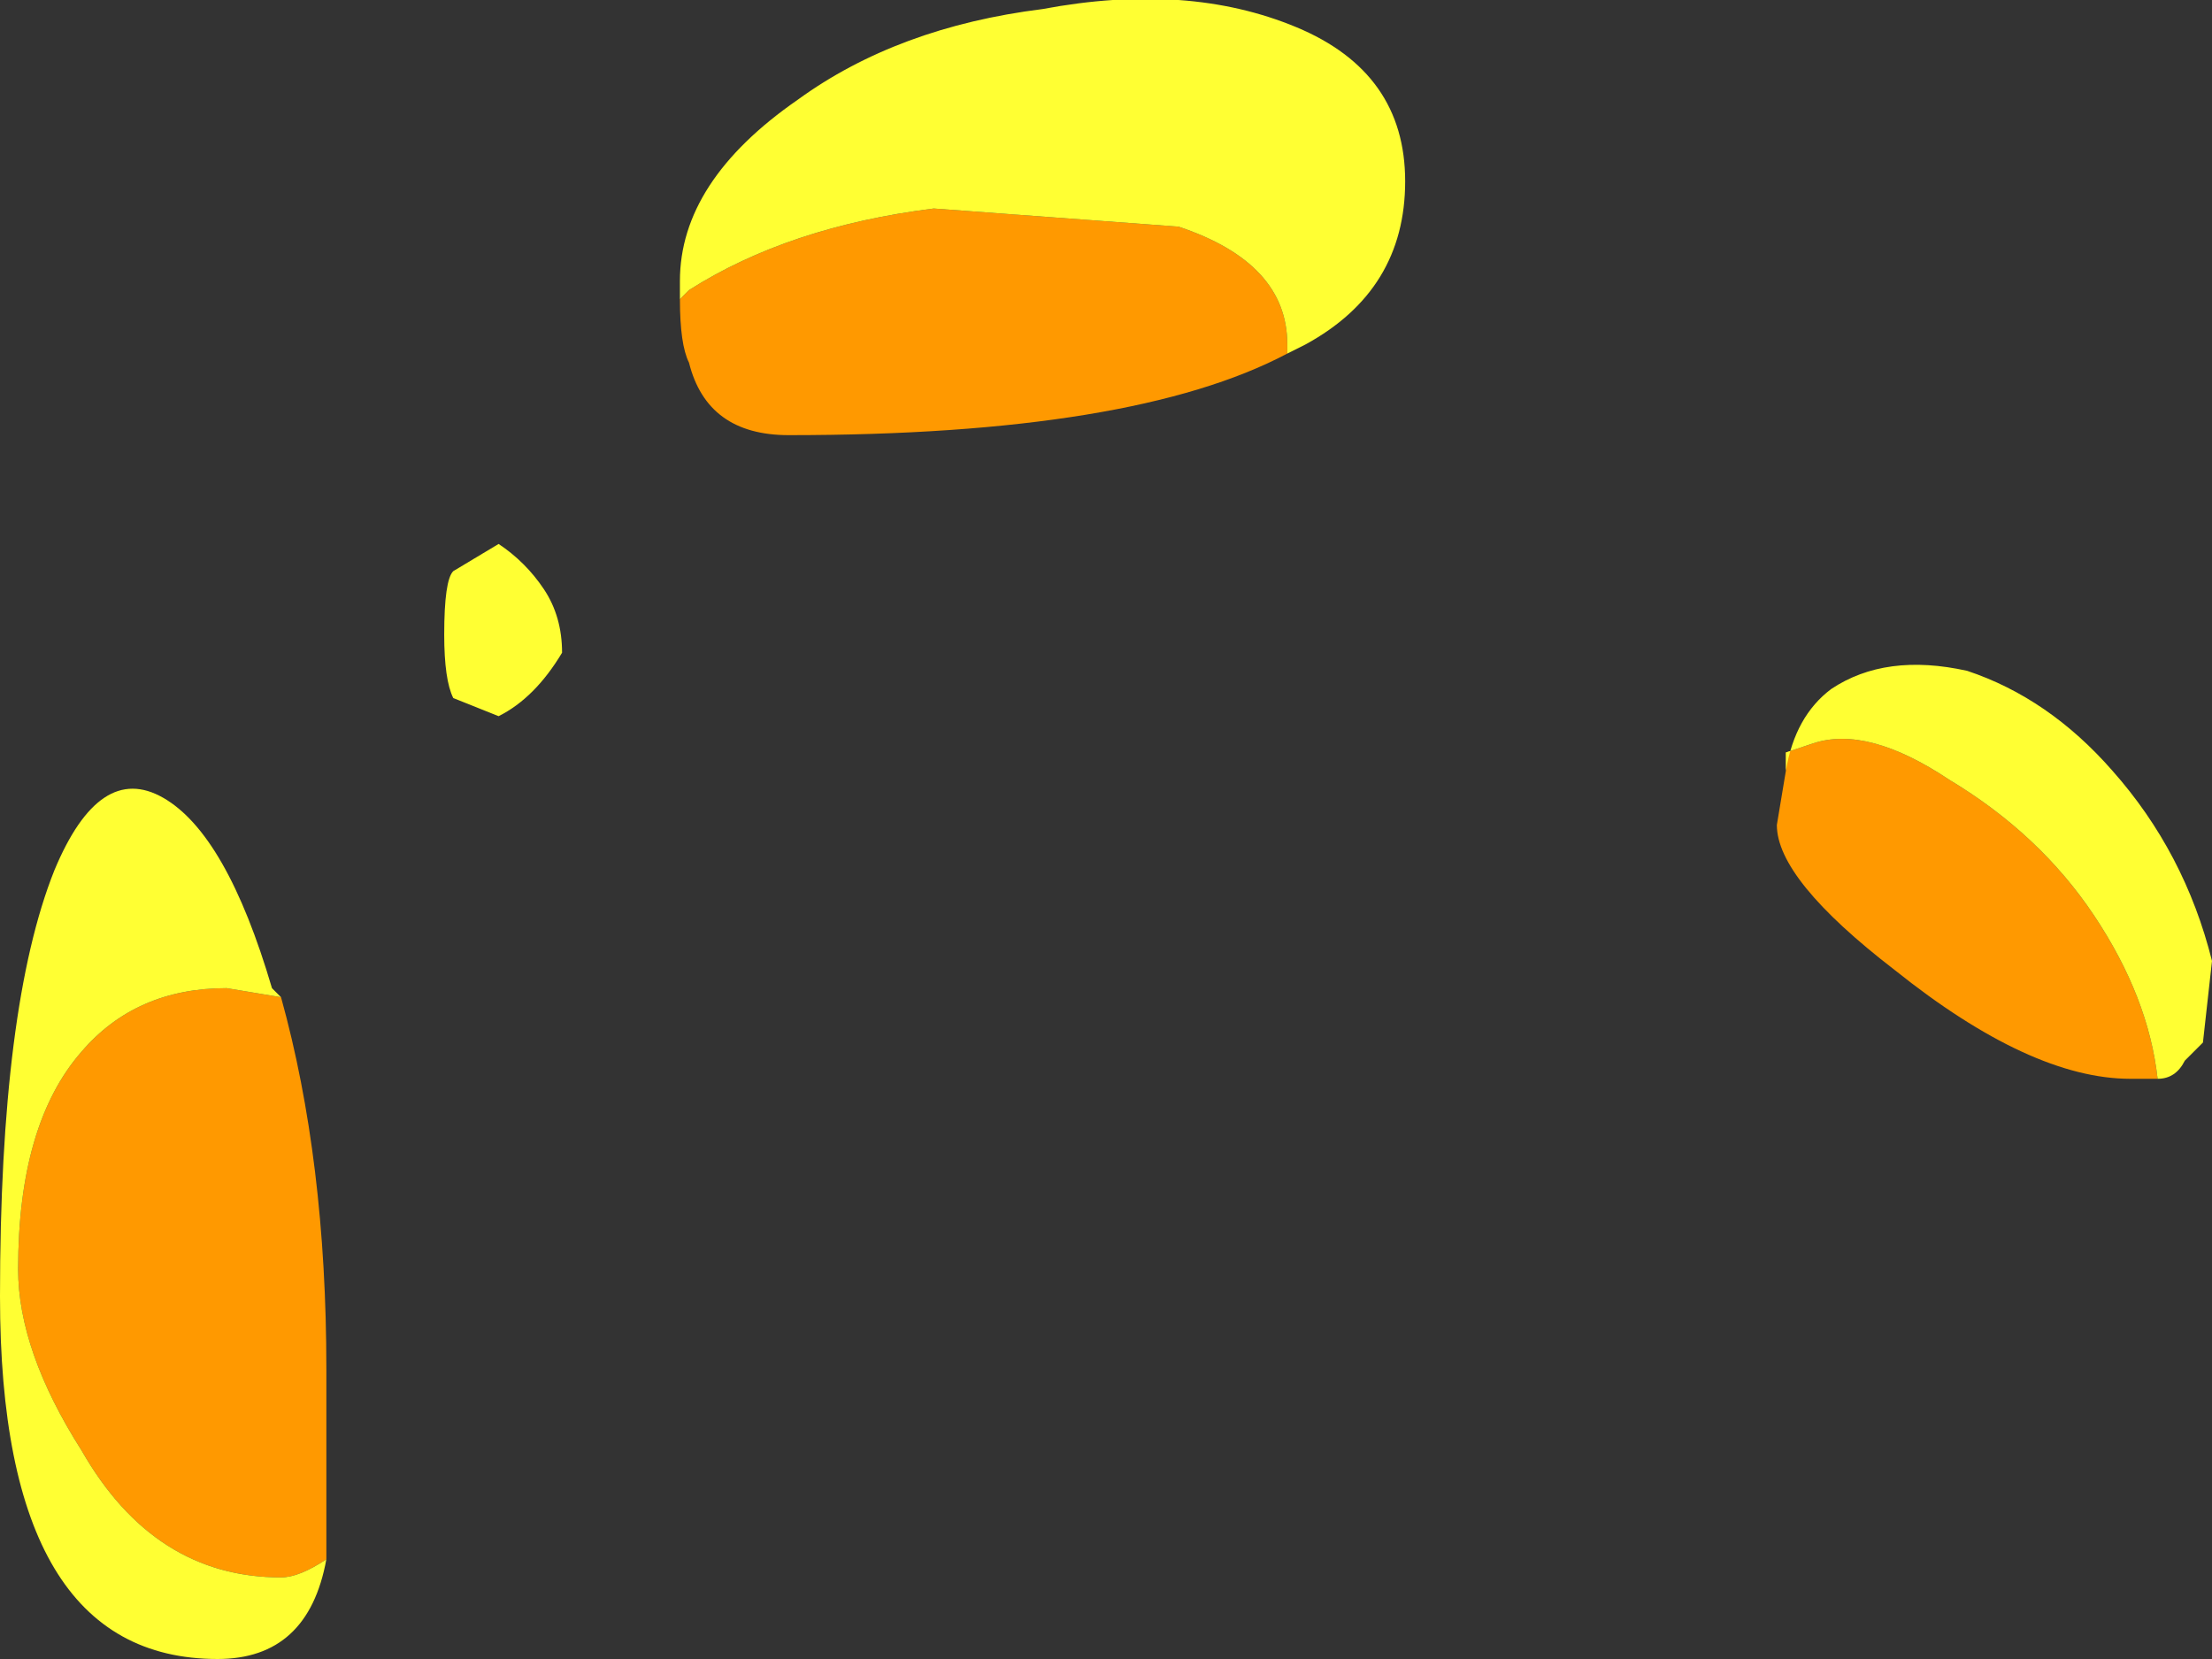 <?xml version="1.0" encoding="UTF-8" standalone="no"?>
<svg xmlns:ffdec="https://www.free-decompiler.com/flash" xmlns:xlink="http://www.w3.org/1999/xlink" ffdec:objectType="shape" height="9.15px" width="12.2px" xmlns="http://www.w3.org/2000/svg">
  <rect width="100%" height="100%" fill="#333333" stroke="none"/>
  <g transform="matrix(1.0, 0.0, 0.0, 1.0, 6.9, 8.95)">
    <path d="M5.0 -3.0 L4.85 -3.0 Q4.3 -3.0 3.55 -3.6 2.9 -4.1 2.9 -4.4 L2.95 -4.7 2.95 -4.8 3.1 -4.85 Q3.4 -4.95 3.85 -4.65 4.35 -4.35 4.65 -3.9 4.95 -3.45 5.0 -3.0 M-3.15 -7.3 L-3.1 -7.35 Q-2.55 -7.7 -1.75 -7.8 L-0.4 -7.7 Q0.2 -7.5 0.2 -7.05 L0.2 -7.0 Q-0.65 -6.55 -2.55 -6.55 -3.0 -6.55 -3.1 -6.95 -3.15 -7.05 -3.15 -7.3 M-5.1 -0.45 L-5.1 -0.35 Q-5.25 -0.25 -5.35 -0.25 -6.05 -0.25 -6.45 -0.95 -6.8 -1.5 -6.8 -1.95 -6.8 -2.75 -6.45 -3.15 -6.15 -3.5 -5.65 -3.5 L-5.35 -3.45 Q-5.1 -2.55 -5.1 -1.4 L-5.1 -0.45" fill="#ff9900" fill-rule="evenodd" stroke="none"/>
    <path d="M5.0 -3.0 Q4.95 -3.45 4.65 -3.9 4.35 -4.35 3.85 -4.65 3.4 -4.95 3.1 -4.85 L2.95 -4.8 2.95 -4.7 Q3.0 -5.0 3.2 -5.15 3.5 -5.35 3.95 -5.25 4.4 -5.1 4.75 -4.7 5.15 -4.25 5.3 -3.65 L5.25 -3.2 5.15 -3.1 Q5.1 -3.0 5.0 -3.0 M-3.15 -7.3 L-3.15 -7.4 Q-3.15 -7.95 -2.5 -8.4 -1.95 -8.8 -1.15 -8.9 -0.35 -9.05 0.25 -8.8 0.85 -8.55 0.85 -7.95 0.85 -7.35 0.3 -7.05 L0.2 -7.0 0.2 -7.05 Q0.2 -7.5 -0.4 -7.7 L-1.75 -7.8 Q-2.55 -7.7 -3.1 -7.35 L-3.15 -7.3 M-5.1 -0.45 L-5.1 -0.35 Q-5.2 0.2 -5.7 0.2 -6.9 0.2 -6.9 -1.8 -6.9 -3.4 -6.6 -4.15 -6.35 -4.75 -6.0 -4.55 -5.65 -4.35 -5.4 -3.5 L-5.35 -3.45 -5.65 -3.5 Q-6.15 -3.5 -6.45 -3.15 -6.8 -2.75 -6.8 -1.95 -6.8 -1.5 -6.45 -0.95 -6.05 -0.25 -5.35 -0.25 -5.25 -0.25 -5.1 -0.35 L-5.1 -0.45 M-4.45 -5.45 Q-4.45 -5.75 -4.4 -5.8 L-4.15 -5.95 Q-4.0 -5.85 -3.9 -5.7 -3.8 -5.55 -3.8 -5.35 -3.95 -5.1 -4.15 -5.0 L-4.4 -5.1 Q-4.45 -5.2 -4.45 -5.45" fill="#ffff33" fill-rule="evenodd" stroke="none"/>
  </g>
</svg>
